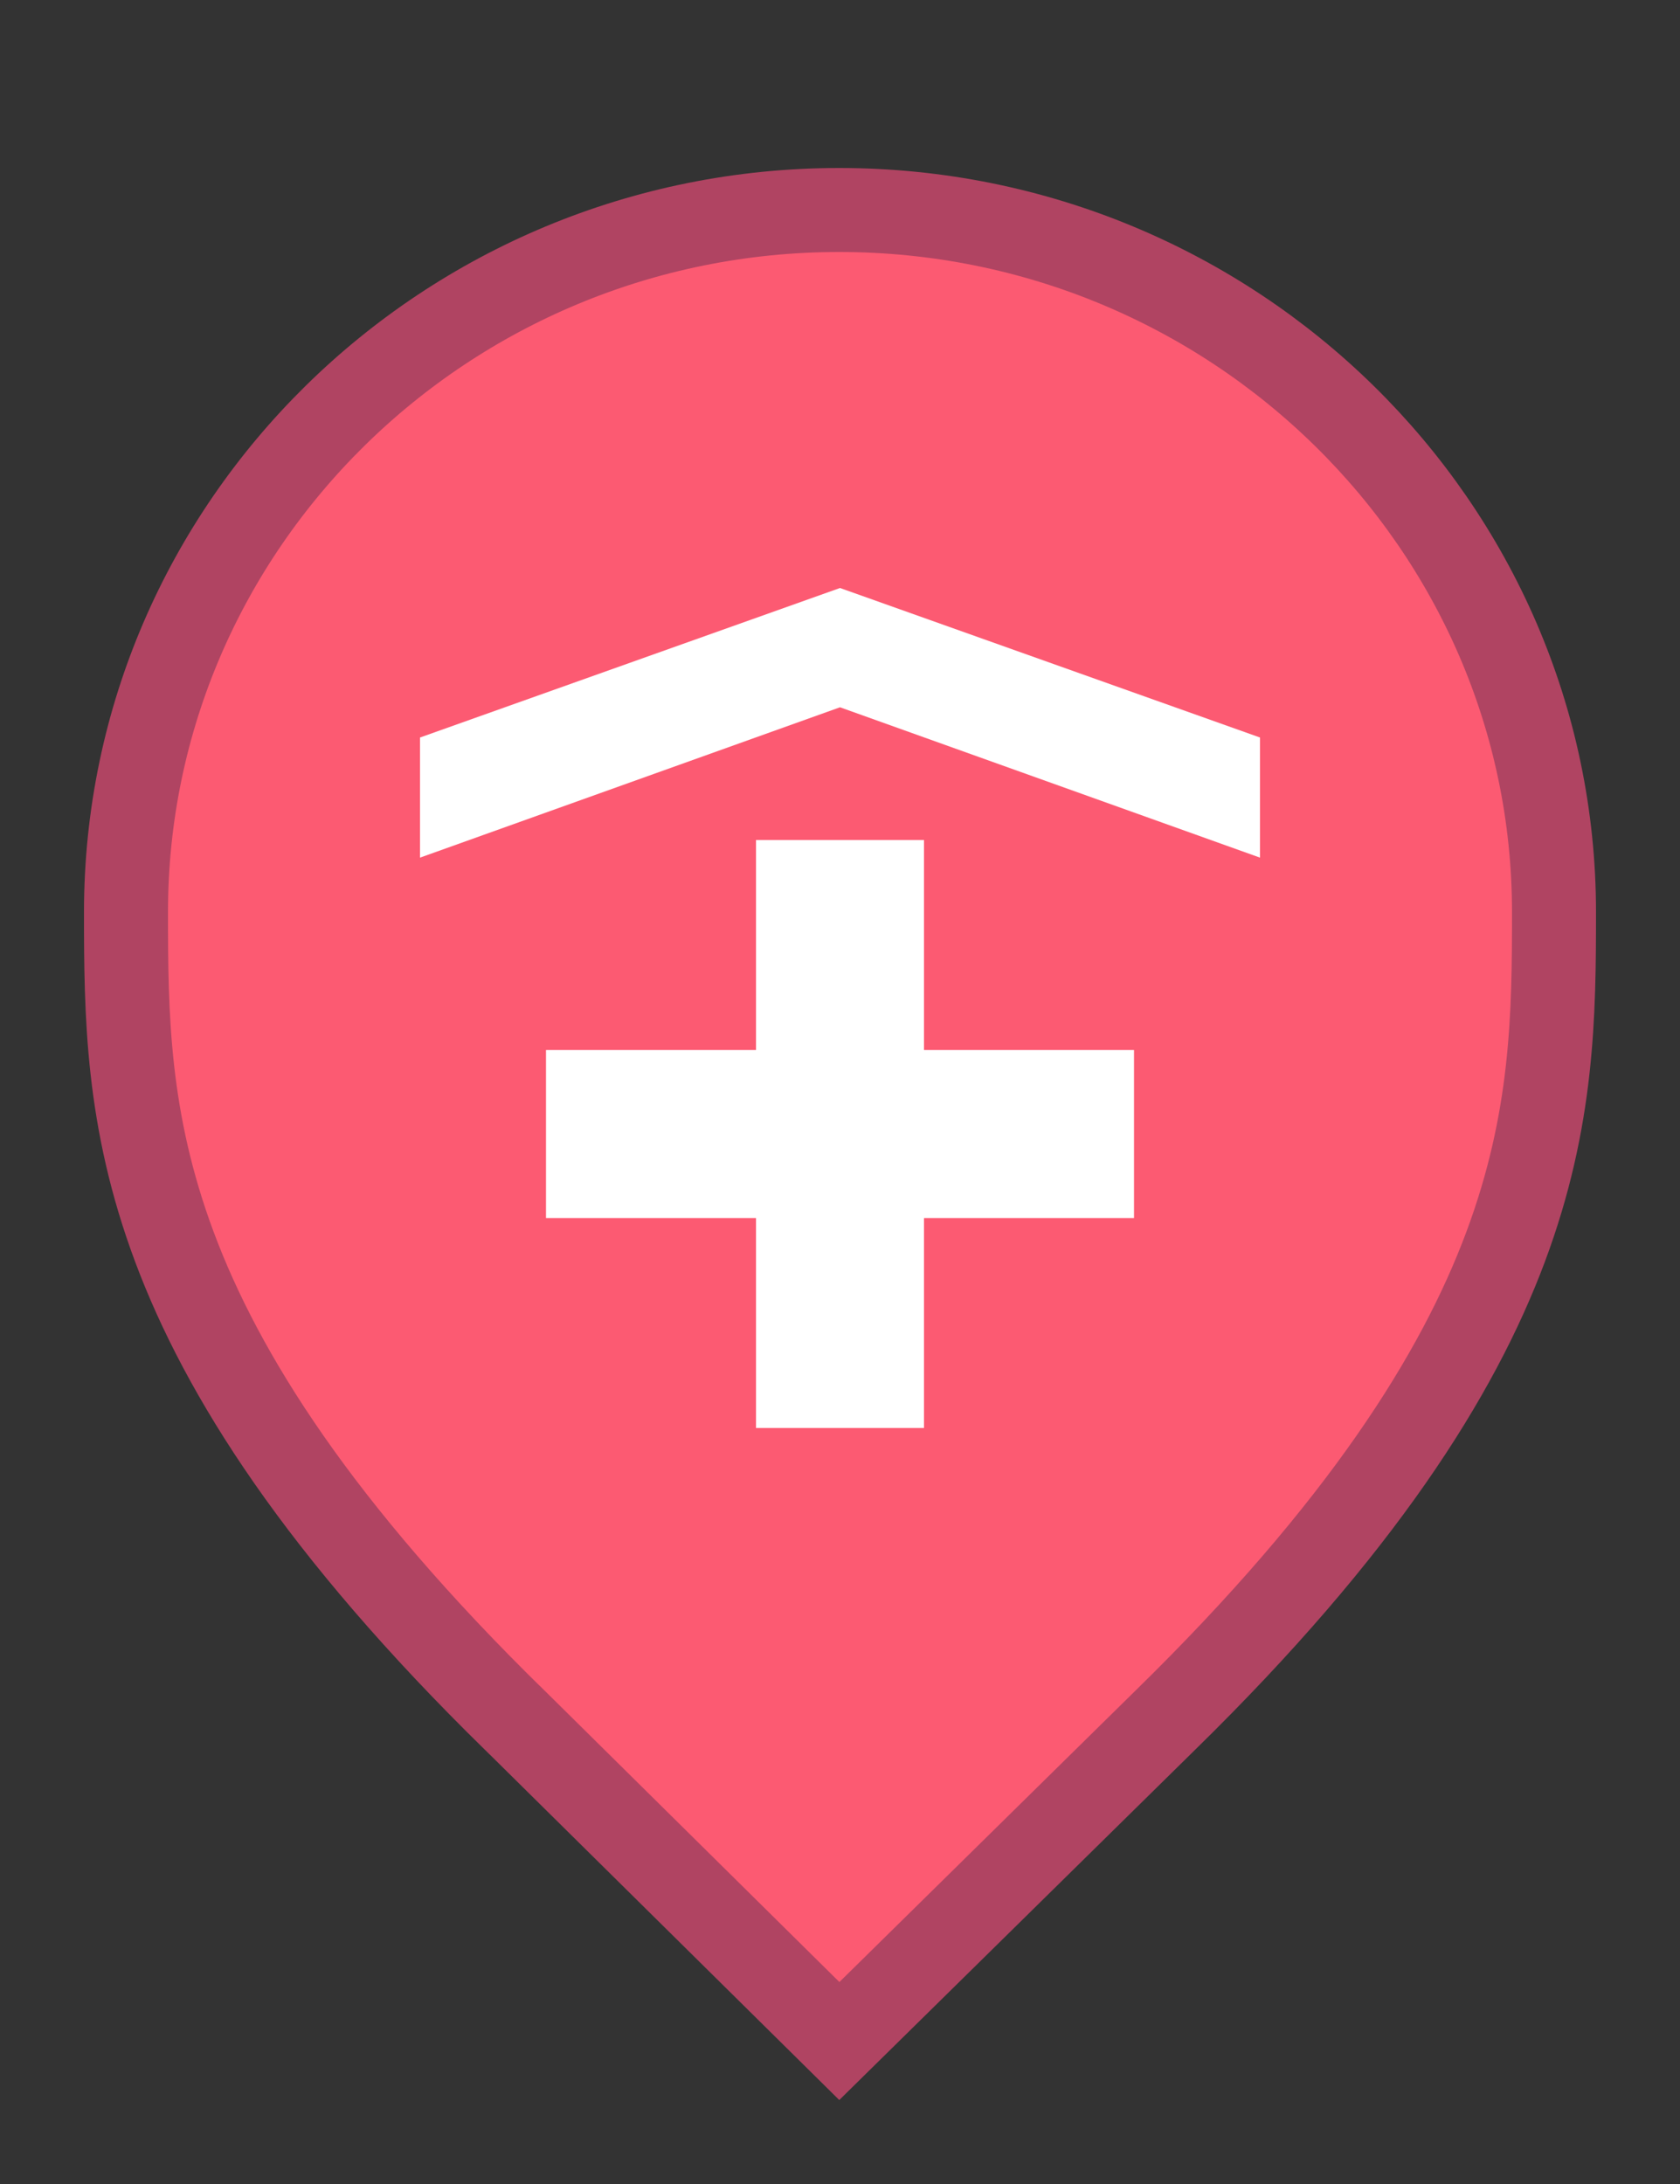 <svg width="20" height="26" viewBox="0 0 20 26" fill="none" xmlns="http://www.w3.org/2000/svg">
<rect x="0" y="0" width="20" height="26" fill="#333333" stroke="none"/>
<g id="default / hospital">
<g id="POI-base">
<g id="Category_Master">
<g id="Baseshape_Pin">
<path id="shape" d="M6.129 20.479L6.127 20.478C3.79 18.19 2.645 16.366 2.077 14.846C1.51 13.328 1.5 12.073 1.5 10.857C1.5 6.249 5.305 2.5 9.991 2.5C14.679 2.5 18.5 6.25 18.5 10.857C18.5 12.073 18.49 13.328 17.923 14.846C17.355 16.366 16.21 18.19 13.873 20.478L13.872 20.479L9.992 24.298L6.129 20.479Z" fill="#FC5A72" stroke="#B04462"/>
</g>
</g>
<g id="Icon_Master">
<g id="hospital">
<path id="Vector" d="M11 12.5H13.5V14.5H11V17H9V14.5H6.5V12.5H9V10H11V12.5ZM10 7L5 8.78V10.21L10 8.42L15 10.21V8.78L10 7Z" fill="white"/>
</g>
</g>
</g>
</g>
</svg>
